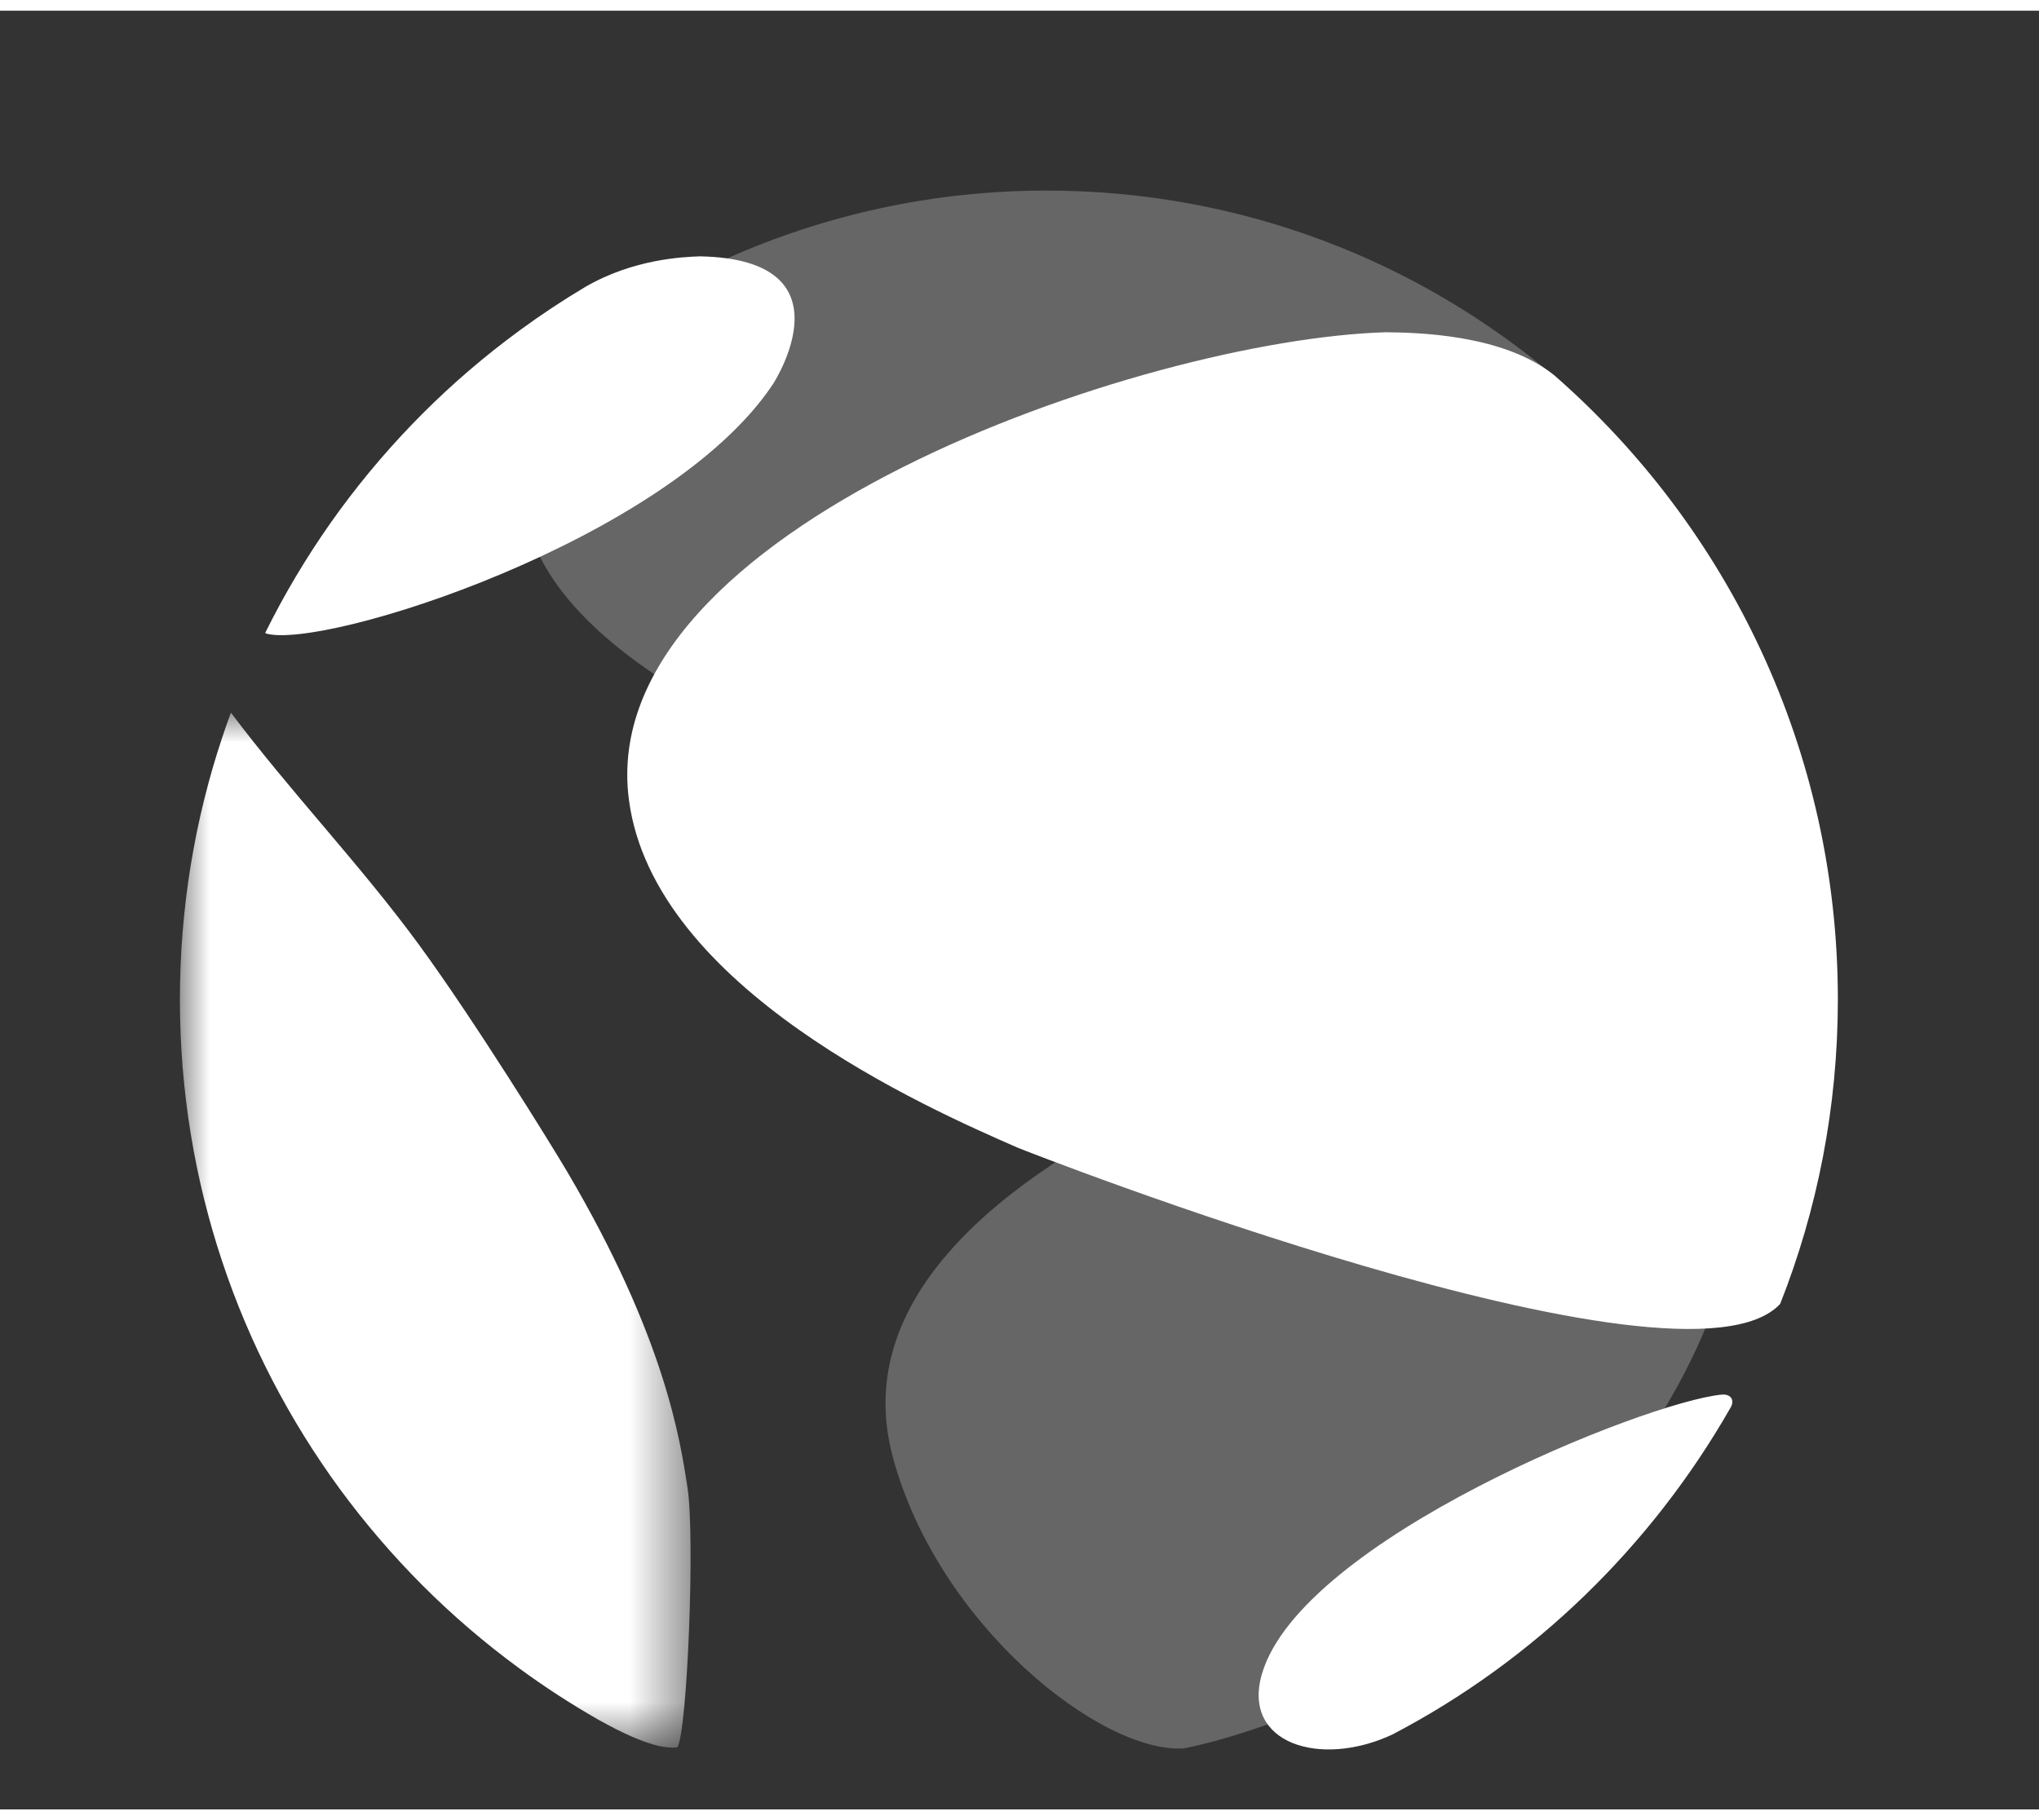 <svg xmlns="http://www.w3.org/2000/svg" xmlns:xlink="http://www.w3.org/1999/xlink" width="28" height="25" version="1.1" viewBox="-3 -3 34 30"><rect x="-3" y="-3" width="34" height="30" fill="#333333" stroke="none"/><title>Logo/Terra/White</title><defs><polygon id="path-1" points="0 0 8.515 0 8.515 17.261 0 17.261"/></defs><g id="01Desktop" fill="none" fill-rule="evenodd" stroke="none" stroke-width="1"><g id="Terra_Main" transform="translate(-88, -61)"><g id="Logo/Terra/White" transform="translate(88, 61)"><path id="Fill-1" fill="#FFF" d="M76.188,7.763 C76.075,7.755 75.842,7.731 75.348,7.731 C74.918,7.731 74.519,7.771 74.147,7.848 C72.599,8.149 71.611,8.99 70.757,9.881 L70.757,8.119 L65.907,8.119 L65.907,23.831 L70.757,23.831 L70.757,17.268 C70.757,16.492 70.8,15.781 70.886,15.134 C70.972,14.488 71.161,13.933 71.452,13.469 C71.743,13.006 72.158,12.645 72.696,12.386 C73.235,12.128 73.968,11.998 74.895,11.998 C75.261,11.998 75.611,12.026 75.946,12.079 C76.28,12.133 76.619,12.214 76.964,12.322 L76.964,7.892 C76.727,7.828 76.468,7.784 76.188,7.763"/><path id="Fill-3" fill="#FFF" d="M89.161,7.763 C89.047,7.755 88.814,7.731 88.32,7.731 C87.89,7.731 87.491,7.771 87.119,7.848 C85.572,8.149 84.583,8.99 83.729,9.881 L83.729,8.119 L78.88,8.119 L78.88,23.831 L83.729,23.831 L83.729,17.268 C83.729,16.492 83.772,15.781 83.858,15.134 C83.944,14.488 84.133,13.933 84.424,13.469 C84.715,13.006 85.13,12.645 85.669,12.386 C86.207,12.128 86.94,11.998 87.867,11.998 C88.233,11.998 88.584,12.026 88.918,12.079 C89.252,12.133 89.592,12.214 89.937,12.322 L89.937,7.892 C89.699,7.828 89.44,7.784 89.161,7.763"/><polygon id="Fill-5" fill="#FFF" points="38.035 7.473 31.505 7.473 31.505 3.011 49.61 3.011 49.61 7.473 43.079 7.473 43.079 23.831 38.035 23.831"/><path id="Fill-7" fill="#FFF" d="M59.131,14.197 C59.152,13.378 58.882,12.677 58.322,12.095 C57.762,11.513 57.04,11.222 56.156,11.222 C55.617,11.222 55.143,11.309 54.734,11.481 C54.324,11.654 53.974,11.875 53.683,12.144 C53.392,12.414 53.165,12.725 53.004,13.081 C52.842,13.437 52.75,13.809 52.729,14.197 L59.131,14.197 Z M63.237,21.115 C62.461,22.107 61.479,22.872 60.295,23.411 C59.109,23.949 57.88,24.219 56.609,24.219 C55.402,24.219 54.265,24.025 53.198,23.637 C52.131,23.249 51.204,22.695 50.417,21.972 C49.63,21.25 49.011,20.383 48.558,19.37 C48.106,18.357 47.88,17.225 47.88,15.975 C47.88,14.725 48.106,13.594 48.558,12.58 C49.011,11.567 49.63,10.7 50.417,9.977 C51.204,9.256 52.131,8.7 53.198,8.313 C54.265,7.925 55.402,7.731 56.609,7.731 C57.729,7.731 58.748,7.925 59.664,8.313 C60.58,8.7 61.356,9.256 61.992,9.977 C62.627,10.7 63.118,11.567 63.463,12.58 C63.807,13.594 63.98,14.725 63.98,15.975 L63.98,17.495 L52.729,17.495 C52.923,18.421 53.343,19.159 53.99,19.709 C54.637,20.259 55.434,20.534 56.382,20.534 C57.18,20.534 57.853,20.356 58.403,20 C58.953,19.644 59.432,19.187 59.842,18.626 L63.237,21.115 Z"/><path id="Fill-9" fill="#FFF" d="M101.121,18.282 L101.121,18.017 C101.121,17.672 100.898,17.372 100.571,17.262 C99.871,17.026 99.041,16.88 98.154,16.88 C96.166,16.88 94.942,17.655 94.942,19.088 L94.942,19.147 C94.942,20.371 95.982,21.087 97.481,21.087 C99.653,21.087 101.121,19.923 101.121,18.282 M90.446,19.327 L90.446,19.267 C90.446,15.776 93.168,14.165 97.053,14.165 C98.704,14.165 99.897,14.433 101.06,14.821 L101.06,14.552 C101.06,12.673 99.867,11.629 97.542,11.629 C95.768,11.629 94.514,11.957 93.015,12.494 L91.853,9.033 C93.658,8.257 95.432,7.75 98.215,7.75 C100.754,7.75 102.589,8.406 103.751,9.54 C104.975,10.733 105.526,12.494 105.526,14.642 L105.526,23.921 L101.029,23.921 L101.029,22.19 C99.897,23.414 98.337,24.219 96.074,24.219 C92.985,24.219 90.446,22.489 90.446,19.327"/><path id="Fill-11" fill="#666" d="M11.889,21.129 C12.647,23.931 15.364,26.07 16.737,25.982 C16.785,25.978 21.942,25.017 24.766,20.3 C26.963,16.629 26.215,13.085 23.226,13.007 C22.151,13.085 10.446,15.79 11.889,21.129"/><path id="Fill-13" fill="#666" d="M22.948,3.13 C22.947,3.129 22.946,3.128 22.945,3.127 L22.949,3.125 C20.661,1.174 17.692,0 14.449,0 C12.553,0 10.754,0.406 9.127,1.13 C8.834,1.253 8.557,1.389 8.295,1.537 C8.111,1.635 7.927,1.733 7.748,1.839 L7.792,1.852 C7.252,2.225 6.788,2.66 6.408,3.163 C2.643,8.136 15.261,11.751 22.006,11.762 C25.109,13.99 25.98,5.49 22.948,3.13"/><path id="Fill-15" fill="#FFF" d="M9.887,3.231 C8.154,5.836 2.38,7.672 1.431,7.386 C1.429,7.382 1.426,7.377 1.424,7.374 C1.463,7.295 1.503,7.217 1.543,7.139 C1.872,6.505 2.248,5.9 2.667,5.328 C3.087,4.756 3.549,4.218 4.049,3.717 C4.549,3.217 5.088,2.755 5.66,2.336 C6.015,2.075 6.383,1.831 6.763,1.605 C7.571,1.137 8.4,1.107 8.672,1.097 C11.243,1.146 9.901,3.21 9.887,3.231"/><g id="Group-19" transform="translate(0, 8.708)"><mask id="mask-2" fill="#fff"><use xlink:href="#path-1"/></mask><path id="Fill-17" fill="#FFF" d="M8.465,12.934 C8.59,13.752 8.462,16.985 8.295,17.258 C8.15,17.267 7.85,17.285 6.98,16.797 C6.523,16.536 6.082,16.25 5.66,15.94 C5.088,15.521 4.549,15.059 4.049,14.559 C3.549,14.058 3.087,13.52 2.667,12.948 C2.248,12.376 1.872,11.77 1.543,11.136 C1.214,10.502 0.933,9.84 0.705,9.153 C0.476,8.466 0.3,7.756 0.181,7.026 C0.062,6.296 -8.87040387e-05,5.547 -8.87040387e-05,4.784 C-8.87040387e-05,4.02 0.062,3.271 0.181,2.541 C0.3,1.812 0.476,1.101 0.705,0.415 C0.751,0.276 0.799,0.137 0.85,0.001 L0.851,0 C1.847,1.326 3,2.525 3.981,3.863 C4.914,5.138 6.199,7.216 6.46,7.66 C8.083,10.416 8.341,12.116 8.465,12.934" mask="url(#mask-2)"/></g><path id="Fill-20" fill="#FFF" d="M27.646,13.492 C27.646,15.284 27.305,16.997 26.684,18.569 C25.056,20.319 14.079,16.011 13.971,15.964 C12.469,15.307 7.899,13.304 7.487,10.16 C6.894,5.635 16.073,2.483 20.106,2.363 C20.59,2.369 22.062,2.386 22.92,3.083 C25.816,5.617 27.646,9.341 27.646,13.492"/><path id="Fill-22" fill="#FFF" d="M20.215,25.752 C19.018,26.311 17.701,25.904 18.043,24.739 C18.7,22.501 24.439,20.206 25.706,20.082 C25.862,20.067 25.929,20.173 25.859,20.295 C24.538,22.609 22.582,24.516 20.215,25.752"/></g></g></g></svg>